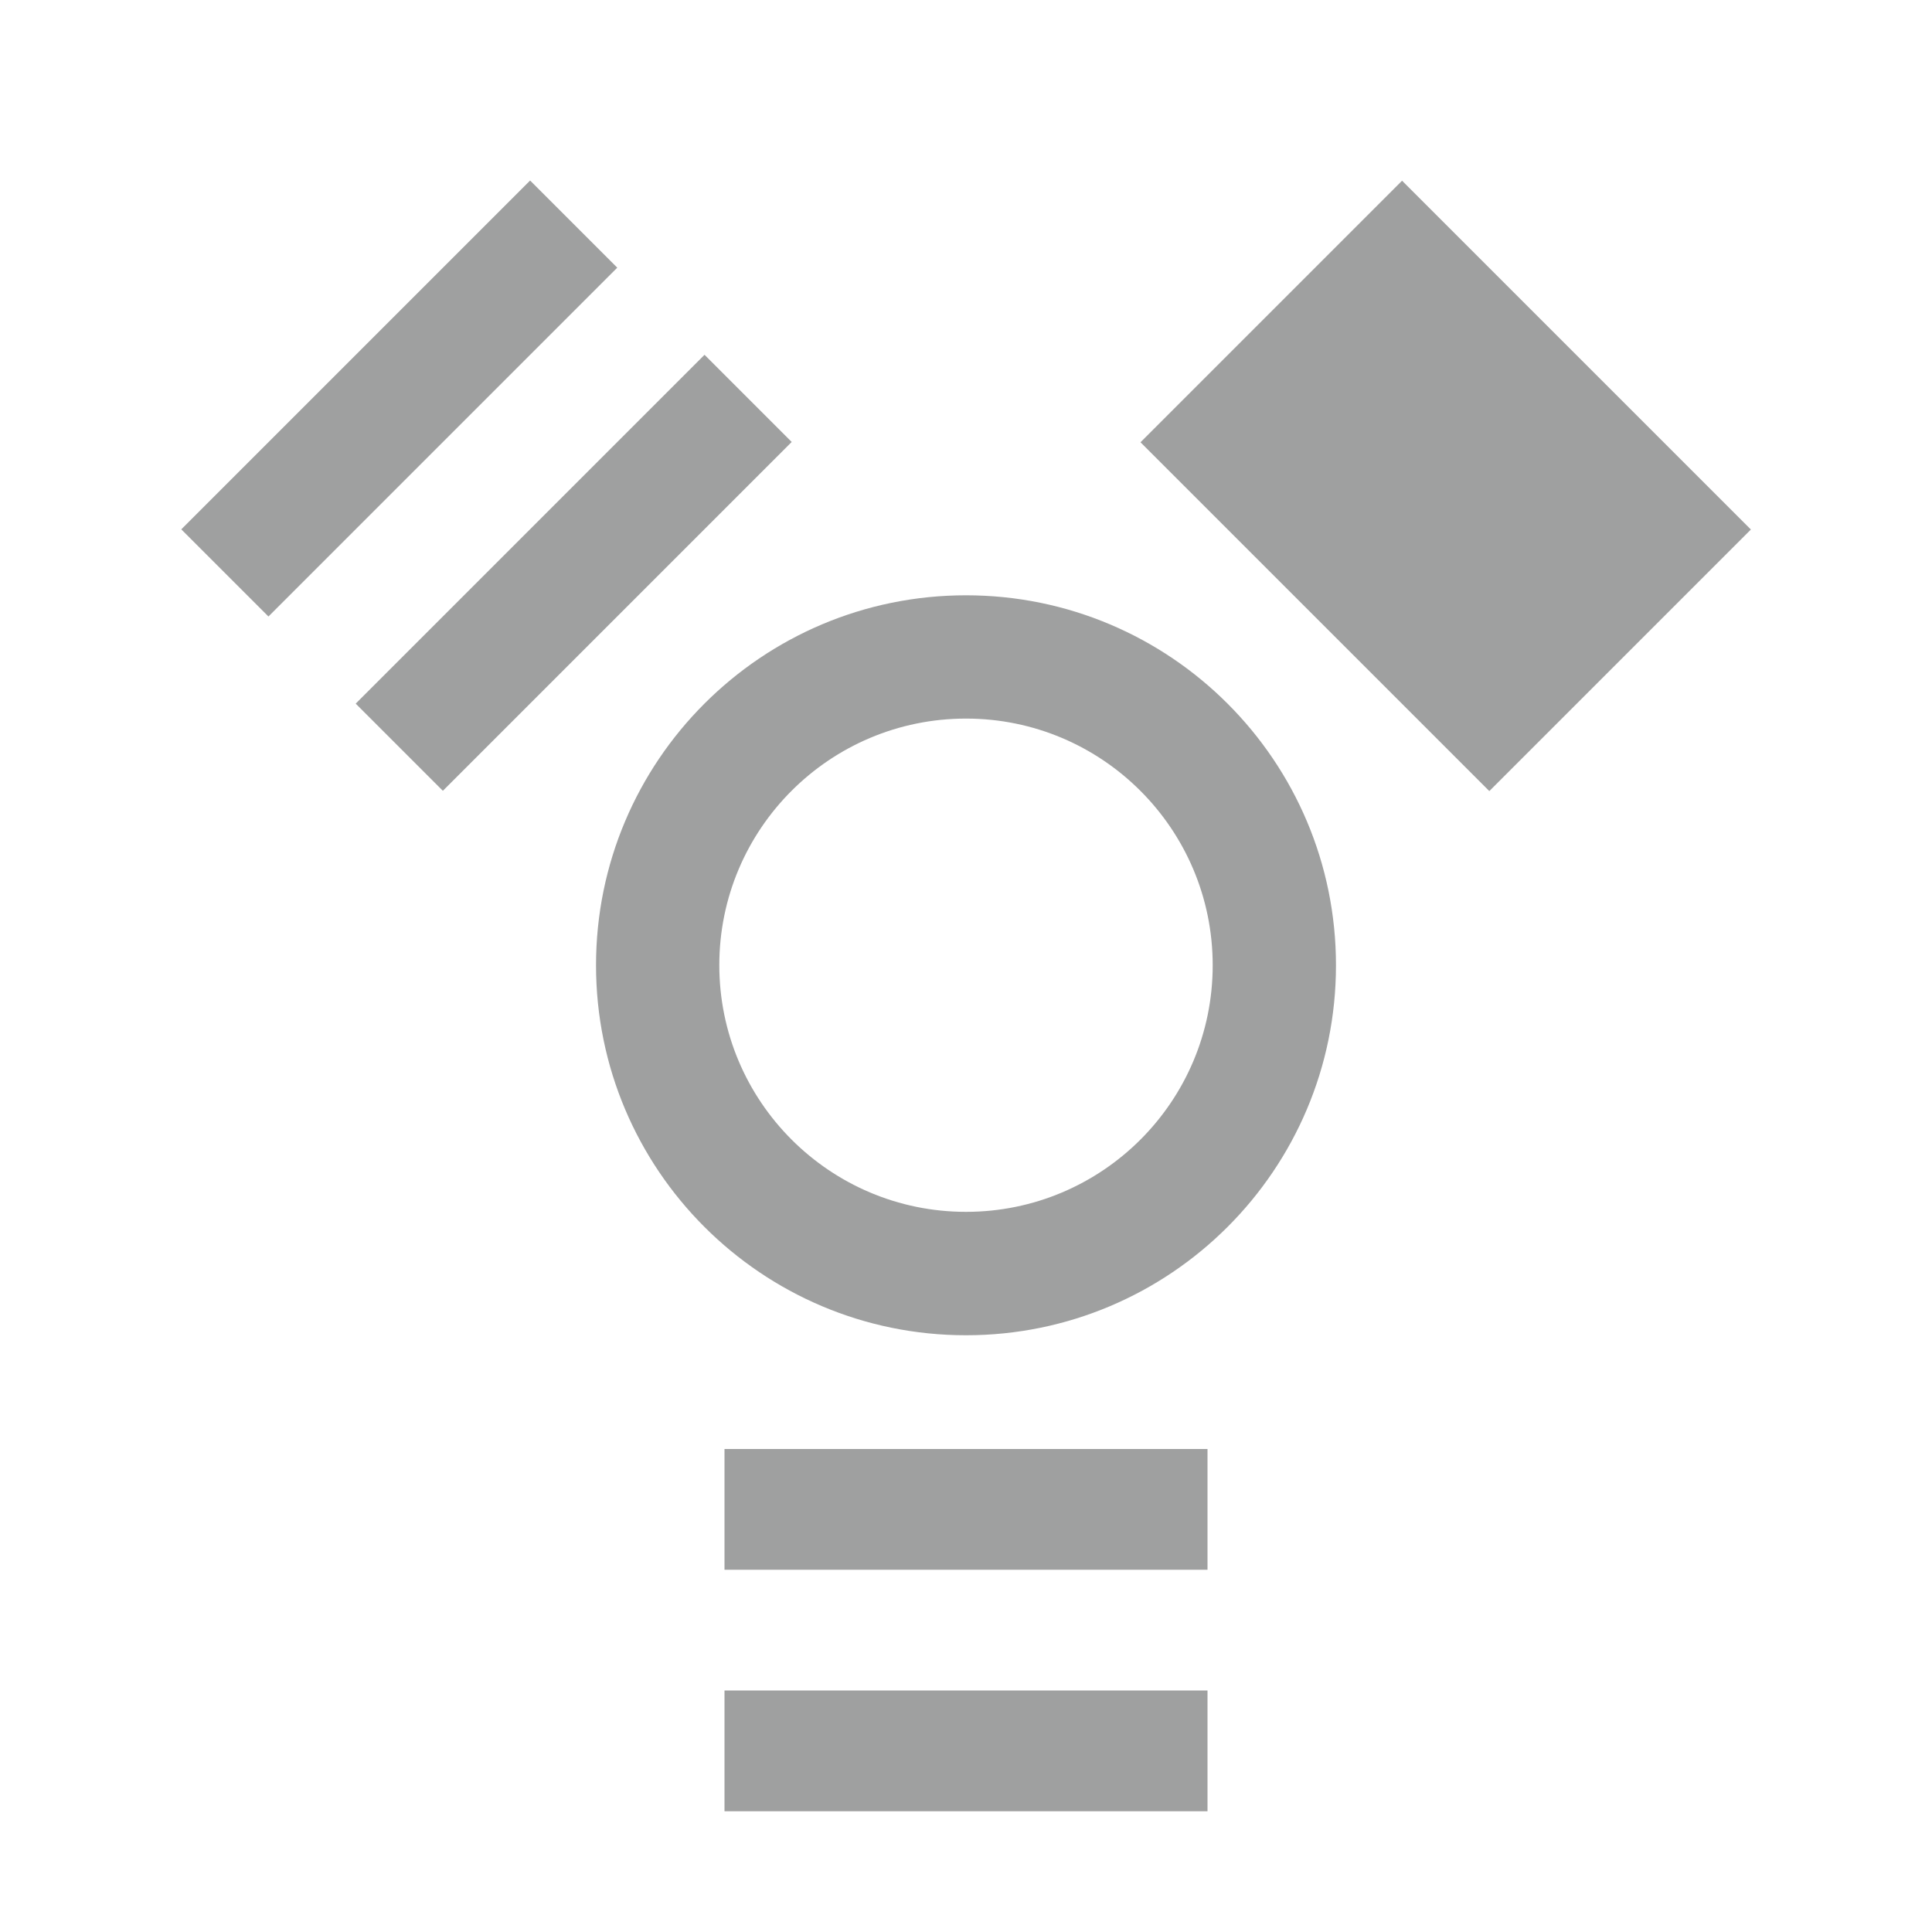<?xml version="1.0" encoding="UTF-8" standalone="no"?>
<!-- Created with Inkscape (http://www.inkscape.org/) -->

<svg
   xmlns:dc="http://purl.org/dc/elements/1.1/"
   xmlns:cc="http://creativecommons.org/ns#"
   xmlns:rdf="http://www.w3.org/1999/02/22-rdf-syntax-ns#"
   xmlns:svg="http://www.w3.org/2000/svg"
   xmlns="http://www.w3.org/2000/svg"
   xmlns:inkscape="http://www.inkscape.org/namespaces/inkscape"
   version="1.1"
   width="100%"
   height="100%"
   viewBox="0 0 16 16"
   id="图层_1"
   xml:space="preserve"><defs
     id="defs19" /><g
     id="g3"><path
       d="m 8,4.93 c -1.692,0 -3.064,1.372 -3.064,3.064 0,1.692 1.372,3.064 3.064,3.064 1.692,0 3.064,-1.372 3.064,-3.064 C 11.064,6.302 9.692,4.93 8,4.93 z m 0,5.106 C 6.872,10.036 5.957,9.121 5.957,7.993 5.957,6.865 6.872,5.951 8,5.951 c 1.128,0 2.043,0.915 2.043,2.043 0,1.128 -0.915,2.042 -2.043,2.042 z"
       inkscape:connector-curvature="0"
       id="path5"
       style="fill:#9fa0a0" /><rect
       width="4"
       height="1"
       x="6"
       y="12"
       id="rect7"
       style="fill:#9fa0a0" /><rect
       width="4"
       height="1"
       x="6"
       y="14"
       id="rect9"
       style="fill:#9fa0a0" /><rect
       width="4.086"
       height="1.021"
       x="2.707"
       y="4.233"
       transform="matrix(-0.707,0.707,-0.707,-0.707,11.463,4.739)"
       id="rect11"
       style="fill:#9fa0a0" /><rect
       width="4.086"
       height="1.021"
       x="1.263"
       y="2.788"
       transform="matrix(-0.707,0.707,-0.707,-0.707,7.976,3.295)"
       id="rect13"
       style="fill:#9fa0a0" /><rect
       width="4.086"
       height="3.064"
       x="9.929"
       y="2.489"
       transform="matrix(-0.707,-0.707,0.707,-0.707,17.594,15.331)"
       id="rect15"
       style="fill:#9fa0a0" /></g></svg>